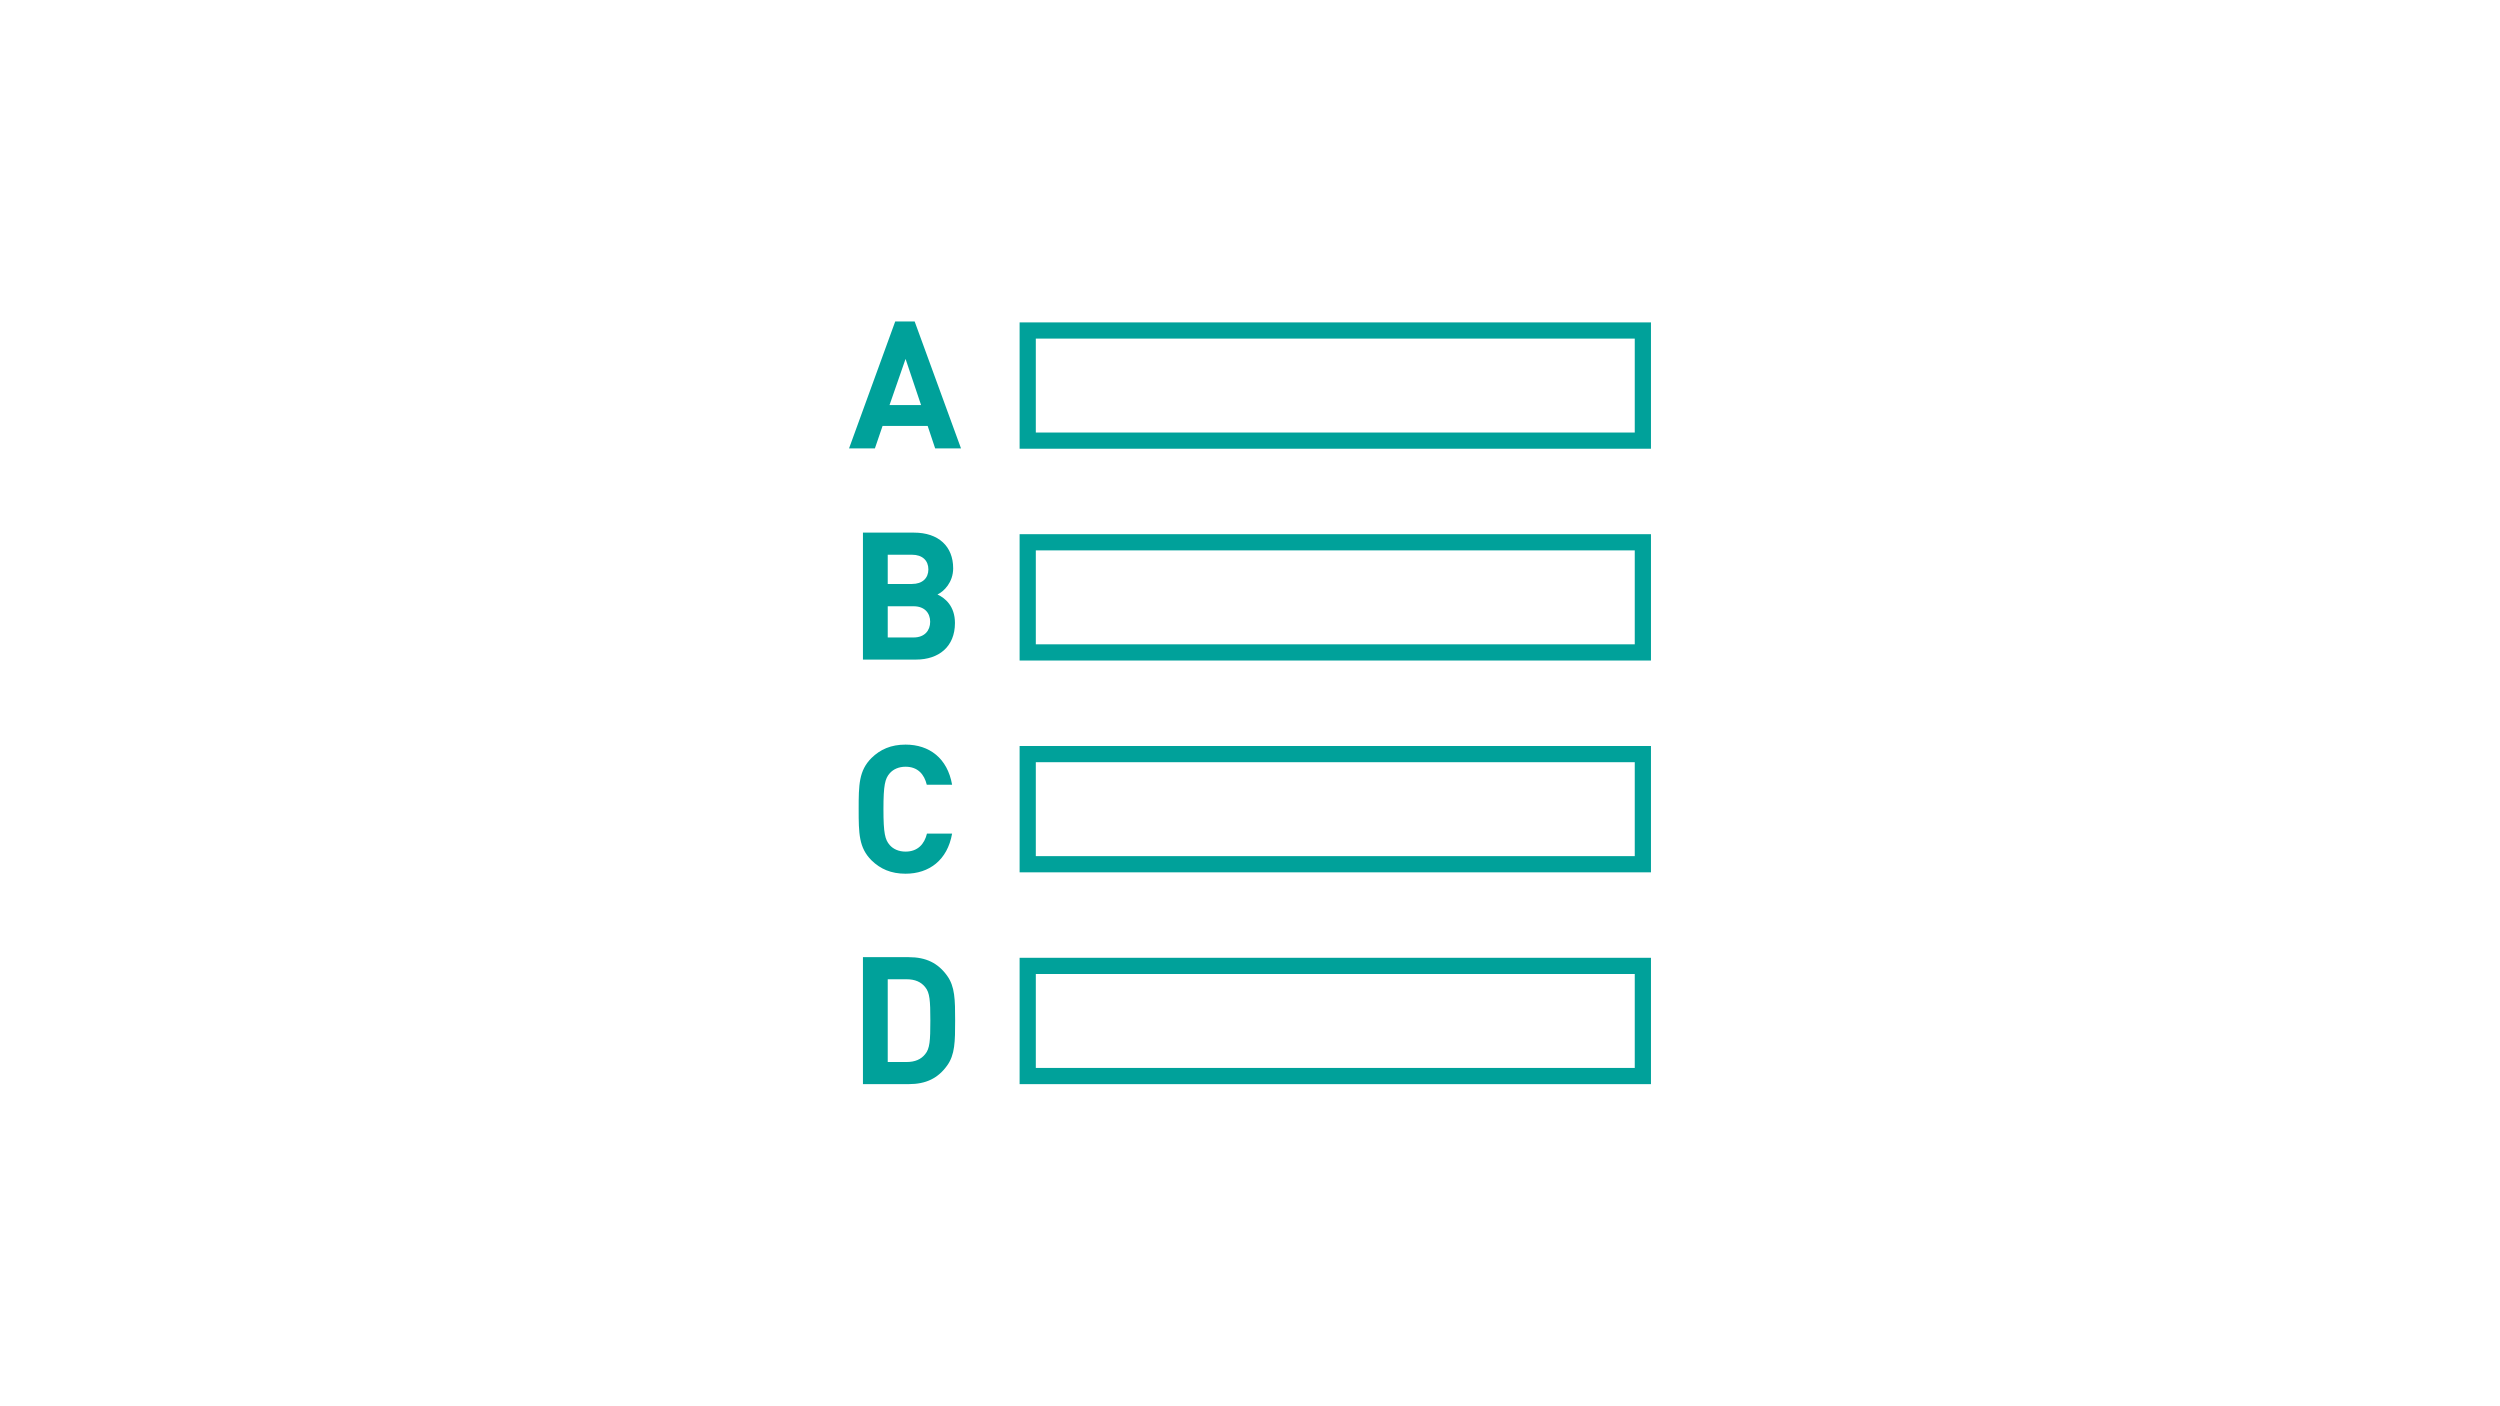 <?xml version="1.0" encoding="utf-8"?>
<!-- Generator: Adobe Illustrator 16.0.3, SVG Export Plug-In . SVG Version: 6.00 Build 0)  -->
<!DOCTYPE svg PUBLIC "-//W3C//DTD SVG 1.1//EN" "http://www.w3.org/Graphics/SVG/1.1/DTD/svg11.dtd">
<svg version="1.1" id="Livello_1" xmlns="http://www.w3.org/2000/svg" xmlns:xlink="http://www.w3.org/1999/xlink" x="0px" y="0px"
	 width="980px" height="551px" viewBox="0 0 980 551" enable-background="new 0 0 980 551" xml:space="preserve">
<g id="no" display="none">
	<path display="inline" fill="#00A19A" d="M427.048,329.14h82.442c0.801,0,1.451-0.652,1.451-1.453s-0.65-1.459-1.451-1.459h-82.442
		c-0.802,0-1.455,0.658-1.455,1.459S426.247,329.14,427.048,329.14z"/>
	<g display="inline">
		<path fill="#00A19A" d="M427.048,266.296h58.939c0.801,0,1.455-0.652,1.455-1.455c0-0.802-0.654-1.454-1.455-1.454h-58.939
			c-0.802,0-1.455,0.652-1.455,1.454C425.593,265.643,426.247,266.296,427.048,266.296z"/>
		<path fill="#00A19A" d="M427.048,276.916h35.32c0.801,0,1.453-0.651,1.453-1.452c0-0.805-0.652-1.459-1.453-1.459h-35.32
			c-0.802,0-1.455,0.654-1.455,1.459C425.594,276.264,426.247,276.916,427.048,276.916z"/>
		<path fill="#00A19A" d="M427.048,298.157h30.458c0.805,0,1.455-0.65,1.455-1.453c0-0.801-0.65-1.457-1.455-1.457h-30.458
			c-0.802,0-1.455,0.656-1.455,1.457C425.594,297.507,426.247,298.157,427.048,298.157z"/>
		<path fill="#00A19A" d="M509.49,295.247h-43.504c-0.805,0-1.456,0.656-1.456,1.457c0,0.803,0.65,1.453,1.456,1.453h43.504
			c0.801,0,1.451-0.65,1.451-1.453C510.941,295.903,510.291,295.247,509.49,295.247z"/>
		<path fill="#00A19A" d="M427.048,319.399h82.442c0.801,0,1.451-0.652,1.451-1.453s-0.65-1.459-1.451-1.459h-82.442
			c-0.802,0-1.455,0.658-1.455,1.459S426.247,319.399,427.048,319.399z"/>
		<path fill="#00A19A" d="M427.048,340.644h55.308c0.8,0,1.453-0.652,1.453-1.457c0-0.799-0.653-1.453-1.453-1.453h-55.308
			c-0.802,0-1.455,0.654-1.455,1.453C425.594,339.991,426.247,340.644,427.048,340.644z"/>
		<path fill="#00A19A" d="M509.49,305.868h-23.502c-0.806,0-1.456,0.656-1.456,1.457c0,0.802,0.65,1.451,1.456,1.451h23.502
			c0.801,0,1.451-0.649,1.451-1.451C510.941,306.524,510.291,305.868,509.49,305.868z"/>
		<path fill="#00A19A" d="M427.048,308.776h50.646c0.805,0,1.457-0.649,1.457-1.451c0-0.801-0.652-1.457-1.457-1.457h-50.646
			c-0.802,0-1.455,0.656-1.455,1.457C425.593,308.127,426.247,308.776,427.048,308.776z"/>
		<path fill="#00A19A" d="M568.545,196.052H455.032c-0.804,0-1.457,0.652-1.457,1.456v5.323h-42.121
			c-0.802,0-1.455,0.652-1.455,1.454V353.49c0,0.803,0.652,1.459,1.455,1.459h113.512c0.804,0,1.459-0.656,1.459-1.459v-5.326
			h42.119c0.801,0,1.455-0.646,1.455-1.448V197.508C570,196.704,569.346,196.052,568.545,196.052z M523.516,352.037H412.909V205.743
			h110.605L523.516,352.037L523.516,352.037z M567.088,345.257h-40.662v-21.999h26.564c0.801,0,1.451-0.653,1.451-1.458
			c0-0.802-0.65-1.454-1.451-1.454h-26.564v-7.728h26.522c0.807,0,1.457-0.649,1.457-1.45c0-0.808-0.65-1.457-1.457-1.457h-26.522
			V302h26.522c0.807,0,1.457-0.65,1.457-1.453c0-0.81-0.65-1.457-1.457-1.457h-26.522v-7.712h26.522
			c0.807,0,1.457-0.647,1.457-1.452c0-0.808-0.65-1.457-1.457-1.457h-26.522v-7.712h2.861c0.801,0,1.455-0.65,1.455-1.454
			c0-0.806-0.654-1.454-1.455-1.454h-2.861v-7.715h26.522c0.807,0,1.457-0.65,1.457-1.456c0-0.801-0.65-1.452-1.457-1.452h-26.522
			v-7.712h26.522c0.807,0,1.457-0.652,1.457-1.453c0-0.804-0.65-1.456-1.457-1.456h-26.522v-7.71h26.522
			c0.807,0,1.457-0.653,1.457-1.456s-0.65-1.452-1.457-1.452h-26.522v-7.712h26.522c0.807,0,1.457-0.654,1.457-1.456
			c0-0.804-0.65-1.455-1.457-1.455h-26.522v-7.711h26.522c0.807,0,1.457-0.652,1.457-1.453c0-0.803-0.65-1.454-1.457-1.454h-26.522
			v-7.695h26.481c0.801,0,1.451-0.653,1.451-1.458c0-0.802-0.65-1.454-1.451-1.454h-26.481v-9.852c0-0.802-0.656-1.454-1.459-1.454
			h-68.479v-3.87h110.601L567.088,345.257L567.088,345.257z"/>
		<path fill="#00A19A" d="M427.048,234.433h58.702c0.801,0,1.451-0.65,1.451-1.454c0-0.802-0.65-1.456-1.451-1.456h-58.702
			c-0.802,0-1.455,0.654-1.455,1.456C425.594,233.782,426.247,234.433,427.048,234.433z"/>
		<path fill="#00A19A" d="M427.048,255.677h82.442c0.801,0,1.451-0.653,1.451-1.458c0-0.802-0.65-1.454-1.451-1.454h-82.442
			c-0.802,0-1.455,0.652-1.455,1.454C425.594,255.023,426.247,255.677,427.048,255.677z"/>
		<path fill="#00A19A" d="M427.048,223.813h82.442c0.801,0,1.451-0.653,1.451-1.458c0-0.801-0.65-1.454-1.451-1.454h-82.442
			c-0.802,0-1.455,0.653-1.455,1.454C425.594,223.16,426.247,223.813,427.048,223.813z"/>
		<path fill="#00A19A" d="M509.49,263.386h-16.541c-0.801,0-1.449,0.652-1.449,1.454c0,0.803,0.648,1.455,1.449,1.455h16.541
			c0.801,0,1.451-0.652,1.451-1.455C510.941,264.039,510.291,263.386,509.49,263.386z"/>
		<path fill="#00A19A" d="M509.49,274.005h-40.46c-0.802,0.002-1.455,0.656-1.455,1.459c0,0.801,0.653,1.452,1.455,1.452h40.46
			c0.801,0,1.451-0.651,1.451-1.452C510.941,274.659,510.291,274.005,509.49,274.005z"/>
	</g>
</g>
<g id="CAD">
	<g>
		<path fill="#00A19A" d="M399.685,126.372V175.9h247.493v-49.529L399.685,126.372L399.685,126.372z M640.823,169.547H406.038
			v-36.821h234.785V169.547z"/>
		<path fill="#00A19A" d="M399.685,258.928h247.493V209.4H399.685V258.928z M406.038,215.752h234.785v36.822H406.038V215.752z"/>
		<path fill="#00A19A" d="M399.685,341.957h247.493v-49.528H399.685V341.957z M406.038,298.781h234.785v36.821H406.038V298.781z"/>
		<path fill="#00A19A" d="M399.685,424.983h247.493v-49.528H399.685V424.983z M406.038,381.809h234.785v36.821H406.038V381.809z"/>
		<path fill="#00A19A" d="M350.926,126.016l-18.103,49.765h10.134l3.007-8.807h17.683l2.937,8.807h10.134l-18.173-49.765H350.926z
			 M348.69,158.797l6.289-18.104l6.083,18.104H348.69z"/>
		<path fill="#00A19A" d="M373.642,222.766c0-8.525-5.661-13.978-15.377-13.978h-19.991v49.766h20.829
			c8.878,0,15.237-5.03,15.237-14.329c0-6.64-3.844-9.786-6.85-11.186C370.009,231.854,373.642,228.288,373.642,222.766z
			 M347.991,217.455h9.505c4.124,0,6.43,2.309,6.43,5.733c0,3.424-2.306,5.729-6.43,5.729h-9.505V217.455z M358.125,249.888h-10.133
			v-12.232h10.133c4.403,0,6.5,2.726,6.5,6.081C364.625,247.092,362.528,249.888,358.125,249.888z"/>
		<path fill="#00A19A" d="M341.628,337.253c3.425,3.354,7.62,5.243,13.351,5.243c9.229,0,16.427-5.314,18.244-15.729h-9.855
			c-0.979,4.058-3.566,7.062-8.389,7.062c-2.655,0-4.823-0.976-6.221-2.586c-1.815-2.097-2.445-4.541-2.445-14.051
			c0-9.505,0.629-11.949,2.445-14.047c1.398-1.61,3.565-2.586,6.221-2.586c4.823,0,7.34,3.002,8.319,7.058h9.925
			c-1.816-10.416-8.948-15.729-18.244-15.729c-5.731,0-9.925,1.887-13.351,5.246c-4.961,4.959-5.031,10.553-5.031,20.058
			C336.597,326.7,336.667,332.288,341.628,337.253z"/>
		<path fill="#00A19A" d="M356.239,375.209h-17.964v49.768h17.964c6.779,0,11.461-2.308,15.027-7.271
			c3.075-4.263,3.146-9.365,3.146-17.614c0-8.246-0.071-13.351-3.146-17.614C367.7,377.515,363.018,375.209,356.239,375.209z
			 M362.668,413.231c-1.606,2.026-3.983,3.076-7.269,3.076h-7.408v-32.435h7.408c3.286,0,5.663,1.05,7.269,3.077
			c1.818,2.165,2.027,5.312,2.027,13.14C364.695,407.922,364.486,411.064,362.668,413.231z"/>
	</g>
</g>
<g id="vmold" display="none">
	<g display="inline">
		<g>
			<g>
				<g>
					<g>
						<path fill="#00A19A" d="M539.928,443.645h-2.131v-30.56h16.747v1.968h-14.616v12.955h13.797v1.985h-13.797V443.645z"/>
						<path fill="#00A19A" d="M581.755,413.086v19.772c0,3.511-1.018,6.257-3.049,8.235c-2.04,1.979-4.874,2.969-8.511,2.969
							c-3.541,0-6.299-0.996-8.288-2.98c-1.985-1.984-2.979-4.756-2.979-8.306v-19.69h2.154v19.772c0,2.94,0.814,5.229,2.447,6.867
							c1.63,1.637,3.934,2.454,6.917,2.454c2.911,0,5.171-0.806,6.771-2.413c1.604-1.608,2.406-3.838,2.406-6.7v-19.98H581.755z"/>
						<path fill="#00A19A" d="M590.076,443.645v-30.56h2.131v28.554h14.568v2.006H590.076z"/>
						<path fill="#00A19A" d="M612.043,443.645v-30.56h2.133v28.554h14.567v2.006H612.043z"/>
					</g>
					<g>
						<g>
							<path fill="#00A19A" d="M446.926,444.063h-4.187v-18.571c0-2.336-0.691-4.353-2.022-6.001
								c-1.32-1.641-3.129-2.488-5.307-2.488c-2.225,0-4.135,0.738-5.781,2.175c-1.596,1.43-2.388,3.238-2.388,5.417v19.47h-4.249
								v-19.47c0-2.179-0.794-3.987-2.439-5.417c-1.594-1.437-3.503-2.175-5.731-2.175c-2.174,0-3.924,0.849-5.257,2.488
								c-1.326,1.648-1.959,3.609-1.959,6.001v18.571h-4.196v-18.097c0-3.769,1.063-6.849,3.238-9.123
								c2.018-2.181,4.672-3.4,7.961-3.662c4.405-0.372,7.908,1.534,10.512,5.626c2.599-4.092,6.101-5.998,10.504-5.626
								c3.29,0.262,5.948,1.481,8.018,3.662c2.173,2.274,3.285,5.354,3.285,9.123L446.926,444.063L446.926,444.063z"/>
							<path fill="#00A19A" d="M477.613,440.243c-3.135,3.134-6.9,4.671-11.253,4.516c-4.192-0.105-7.804-1.703-10.723-4.779
								c-2.917-3.081-4.35-6.743-4.35-10.987c0-4.397,1.592-8.227,4.725-11.351c3.127-3.188,6.899-4.732,11.25-4.565
								c4.193,0.152,7.8,1.745,10.722,4.88c2.915,3.073,4.404,6.738,4.404,10.98C482.389,433.293,480.796,437.063,477.613,440.243z
								 M466.413,440.773c3.342,0.162,6.156-0.953,8.492-3.449c2.389-2.494,3.502-5.361,3.448-8.701
								c-0.103-3.188-1.27-5.892-3.448-8.175c-2.179-2.282-4.775-3.394-7.856-3.394c-3.238-0.054-5.943,1.109-8.227,3.394
								c-2.28,2.283-3.397,4.986-3.447,8.229c-0.056,3.18,0.955,5.99,3.129,8.386C460.678,439.448,463.281,440.669,466.413,440.773z
								"/>
							<path fill="#00A19A" d="M490.512,444.063h-4.033v-44.229h4.033V444.063z"/>
							<path fill="#00A19A" d="M525.862,429.101c0.103,4.348-1.436,8.12-4.675,11.301c-3.237,3.132-7.006,4.669-11.359,4.513
								c-4.188-0.102-7.798-1.692-10.721-4.773c-2.915-3.076-4.349-6.742-4.349-10.989c0-4.405,1.595-8.223,4.726-11.354
								c3.127-3.187,6.895-4.721,11.251-4.567c4.454,0.159,8.17,1.966,11.14,5.36v-18.754h3.987V429.101z M509.881,440.936
								c3.35,0.158,6.155-0.957,8.491-3.458c2.388-2.49,3.503-5.354,3.399-8.698c-0.056-3.182-1.221-5.891-3.399-8.174
								c-2.175-2.279-4.773-3.396-7.906-3.396c-3.185-0.056-5.938,1.115-8.223,3.396c-2.283,2.283-3.398,4.992-3.454,8.224
								c-0.051,3.191,1.015,6.001,3.188,8.393C504.151,439.605,506.75,440.826,509.881,440.936z"/>
						</g>
						<path fill="#00A19A" d="M446.926,444.063h-4.187v-18.571c0-2.336-0.691-4.353-2.022-6.001
							c-1.32-1.641-3.129-2.488-5.307-2.488c-2.225,0-4.135,0.738-5.781,2.175c-1.596,1.43-2.388,3.238-2.388,5.417v19.47h-4.249
							v-19.47c0-2.179-0.794-3.987-2.439-5.417c-1.594-1.437-3.503-2.175-5.731-2.175c-2.174,0-3.924,0.849-5.257,2.488
							c-1.326,1.648-1.959,3.609-1.959,6.001v18.571h-4.196v-18.097c0-3.769,1.063-6.849,3.238-9.123
							c2.018-2.181,4.672-3.4,7.961-3.662c4.405-0.372,7.908,1.534,10.512,5.626c2.599-4.092,6.101-5.998,10.504-5.626
							c3.29,0.262,5.948,1.481,8.018,3.662c2.173,2.274,3.285,5.354,3.285,9.123L446.926,444.063L446.926,444.063z"/>
						<polygon fill="#00A19A" points="363.632,413.062 351.256,413.062 366.088,444.059 378.474,444.059 						"/>
						<path fill="#00A19A" d="M414.687,388.942c-0.623,0.023-1.253,0.026-1.835,0.076c-9.553,0.764-17.831,4.659-23.89,11.216
							c-2.017,2.111-3.766,4.482-5.208,7.053l-9.351,19.53l6.188,12.937l12.992-27.146c0.968-1.705,2.134-3.274,3.52-4.727
							c4.18-4.518,9.929-7.189,16.661-7.726c0.3-0.026,0.615-0.026,0.923-0.039L414.687,388.942L414.687,388.942z"/>
					</g>
				</g>
				<g>
					<path fill="#00A19A" d="M364.123,372.729c0,1.577-0.573,2.81-1.718,3.693c-1.147,0.882-2.7,1.324-4.665,1.324
						c-2.127,0-3.764-0.275-4.909-0.82v-2.014c0.736,0.309,1.539,0.555,2.406,0.736c0.866,0.178,1.726,0.269,2.578,0.269
						c1.39,0,2.437-0.267,3.142-0.791c0.703-0.53,1.055-1.262,1.055-2.199c0-0.625-0.126-1.135-0.375-1.532
						c-0.249-0.394-0.666-0.762-1.251-1.096c-0.585-0.337-1.475-0.716-2.668-1.145c-1.67-0.597-2.862-1.306-3.579-2.122
						c-0.717-0.818-1.074-1.886-1.074-3.203c0-1.382,0.521-2.481,1.56-3.3c1.039-0.819,2.413-1.229,4.124-1.229
						c1.784,0,3.422,0.327,4.92,0.982l-0.65,1.816c-1.48-0.625-2.919-0.935-4.318-0.935c-1.105,0-1.97,0.236-2.592,0.713
						c-0.62,0.473-0.933,1.133-0.933,1.974c0,0.624,0.116,1.133,0.345,1.529c0.229,0.396,0.616,0.761,1.16,1.089
						c0.544,0.334,1.376,0.697,2.496,1.102c1.883,0.671,3.177,1.391,3.885,2.162C363.769,370.503,364.123,371.5,364.123,372.729z"/>
					<path fill="#00A19A" d="M383.365,368.507c0,2.872-0.728,5.13-2.179,6.774c-1.453,1.646-3.471,2.466-6.057,2.466
						c-2.642,0-4.681-0.808-6.117-2.425c-1.436-1.615-2.155-3.895-2.155-6.838c0-2.923,0.721-5.188,2.161-6.798
						c1.44-1.604,3.484-2.409,6.135-2.409c2.577,0,4.59,0.817,6.037,2.455C382.639,363.367,383.365,365.625,383.365,368.507z
						 M369.066,368.507c0,2.43,0.52,4.271,1.553,5.526c1.035,1.258,2.539,1.886,4.51,1.886c1.987,0,3.49-0.628,4.505-1.88
						c1.013-1.252,1.521-3.095,1.521-5.532c0-2.415-0.505-4.246-1.516-5.493c-1.013-1.244-2.505-1.869-4.487-1.869
						c-1.988,0-3.499,0.629-4.534,1.884C369.586,364.282,369.066,366.109,369.066,368.507z"/>
					<path fill="#00A19A" d="M387.366,377.5v-17.94h2.085v16.053h7.914v1.89h-9.999V377.5z"/>
					<path fill="#00A19A" d="M415.983,368.507c0,2.872-0.725,5.13-2.179,6.774c-1.453,1.646-3.472,2.466-6.057,2.466
						c-2.642,0-4.682-0.808-6.117-2.425c-1.436-1.615-2.155-3.895-2.155-6.838c0-2.923,0.721-5.188,2.16-6.798
						c1.441-1.604,3.485-2.409,6.136-2.409c2.578,0,4.59,0.817,6.038,2.455C415.258,363.367,415.983,365.625,415.983,368.507z
						 M401.685,368.507c0,2.43,0.519,4.271,1.554,5.526c1.035,1.258,2.538,1.886,4.509,1.886c1.987,0,3.49-0.628,4.505-1.88
						c1.013-1.252,1.521-3.095,1.521-5.532c0-2.415-0.504-4.246-1.516-5.493c-1.012-1.244-2.505-1.869-4.486-1.869
						c-1.988,0-3.499,0.629-4.534,1.884C402.203,364.282,401.685,366.109,401.685,368.507z"/>
					<path fill="#00A19A" d="M437.887,364.787c0,1.816-0.62,3.215-1.858,4.191c-1.24,0.977-3.013,1.467-5.319,1.467h-2.111v7.055
						h-2.085v-17.94h4.649C435.646,359.559,437.887,361.302,437.887,364.787z M428.599,368.654h1.876
						c1.851,0,3.188-0.297,4.016-0.897c0.827-0.597,1.238-1.553,1.238-2.871c0-1.187-0.389-2.068-1.166-2.651
						c-0.777-0.579-1.986-0.868-3.632-0.868h-2.332V368.654z"/>
					<path fill="#00A19A" d="M451.646,377.5h-10.004v-17.94h10.004v1.854h-7.918v5.78h7.437v1.84h-7.437v6.603h7.918V377.5z"/>
					<path fill="#00A19A" d="M457.708,370.038v7.462h-2.085v-17.94h4.918c2.203,0,3.829,0.419,4.879,1.266
						c1.049,0.843,1.575,2.112,1.575,3.805c0,2.369-1.202,3.976-3.607,4.811l4.874,8.062h-2.468l-4.344-7.462h-3.742V370.038z
						 M457.708,368.246h2.858c1.473,0,2.552-0.291,3.238-0.876c0.688-0.584,1.031-1.462,1.031-2.633
						c0-1.185-0.349-2.041-1.047-2.562c-0.7-0.527-1.824-0.786-3.37-0.786h-2.71L457.708,368.246L457.708,368.246z"/>
					<path fill="#00A19A" d="M477.686,377.5v-17.94h2.086v16.053h7.914v1.89h-10V377.5z"/>
					<path fill="#00A19A" d="M502.008,377.5l-2.229-5.703h-7.193l-2.208,5.703h-2.111l7.093-18.017h1.755l7.059,18.017H502.008z
						 M499.123,369.918l-2.084-5.558c-0.271-0.707-0.549-1.569-0.838-2.592c-0.176,0.784-0.436,1.646-0.771,2.592l-2.11,5.558
						H499.123z"/>
					<path fill="#00A19A" d="M523.411,359.559h2.245l-6.465,17.94h-2.063l-6.432-17.94h2.209l4.123,11.608
						c0.473,1.337,0.849,2.631,1.13,3.893c0.295-1.326,0.678-2.647,1.151-3.964L523.411,359.559z"/>
					<path fill="#00A19A" d="M538.123,377.5h-10v-17.94h10v1.854h-7.914v5.78h7.438v1.84h-7.438v6.603h7.914V377.5z"/>
					<path fill="#00A19A" d="M544.188,370.038v7.462h-2.089v-17.94h4.923c2.2,0,3.826,0.419,4.877,1.266
						c1.053,0.843,1.578,2.112,1.578,3.805c0,2.369-1.201,3.976-3.604,4.811l4.868,8.062h-2.465l-4.346-7.462h-3.742V370.038z
						 M544.188,368.246h2.859c1.473,0,2.552-0.291,3.237-0.876c0.689-0.584,1.032-1.462,1.032-2.633
						c0-1.185-0.353-2.041-1.051-2.562c-0.698-0.527-1.821-0.786-3.367-0.786h-2.711V368.246L544.188,368.246z"/>
					<path fill="#00A19A" d="M567.762,372.729c0,1.577-0.572,2.81-1.72,3.693c-1.146,0.882-2.697,1.324-4.662,1.324
						c-2.129,0-3.766-0.275-4.908-0.82v-2.014c0.735,0.309,1.536,0.555,2.404,0.736c0.868,0.178,1.726,0.269,2.578,0.269
						c1.39,0,2.435-0.267,3.142-0.791c0.702-0.53,1.056-1.262,1.056-2.199c0-0.625-0.127-1.135-0.375-1.532
						c-0.249-0.394-0.667-0.762-1.251-1.096c-0.585-0.337-1.477-0.716-2.667-1.145c-1.67-0.597-2.863-1.306-3.58-2.122
						c-0.718-0.818-1.075-1.886-1.075-3.203c0-1.382,0.521-2.481,1.56-3.3c1.039-0.819,2.413-1.229,4.125-1.229
						c1.781,0,3.423,0.327,4.919,0.982l-0.647,1.816c-1.481-0.625-2.92-0.935-4.32-0.935c-1.104,0-1.97,0.236-2.592,0.713
						c-0.621,0.473-0.934,1.133-0.934,1.974c0,0.624,0.116,1.133,0.347,1.529c0.229,0.396,0.614,0.761,1.159,1.089
						c0.542,0.334,1.376,0.697,2.497,1.102c1.881,0.671,3.177,1.391,3.884,2.162C567.409,370.503,567.762,371.5,567.762,372.729z"/>
					<path fill="#00A19A" d="M571.427,377.5v-17.94h2.089v17.94H571.427z"/>
					<path fill="#00A19A" d="M594.01,368.507c0,2.872-0.727,5.13-2.18,6.774c-1.451,1.646-3.47,2.466-6.057,2.466
						c-2.643,0-4.681-0.808-6.116-2.425c-1.437-1.615-2.152-3.895-2.152-6.838c0-2.923,0.72-5.188,2.161-6.798
						c1.438-1.604,3.484-2.409,6.134-2.409c2.576,0,4.592,0.817,6.039,2.455C593.287,363.367,594.01,365.625,594.01,368.507z
						 M579.713,368.507c0,2.43,0.516,4.271,1.551,5.526c1.037,1.258,2.542,1.886,4.512,1.886c1.989,0,3.489-0.628,4.504-1.88
						c1.016-1.252,1.521-3.095,1.521-5.532c0-2.415-0.506-4.246-1.515-5.493c-1.013-1.244-2.506-1.869-4.486-1.869
						c-1.987,0-3.499,0.629-4.536,1.884C580.229,364.282,579.713,366.109,579.713,368.507z"/>
					<path fill="#00A19A" d="M612.023,377.5h-2.381l-9.805-15.057h-0.096c0.129,1.771,0.193,3.391,0.193,4.86V377.5h-1.93v-17.94
						h2.357l9.783,14.996h0.098c-0.018-0.222-0.055-0.929-0.112-2.128c-0.055-1.199-0.076-2.056-0.059-2.57v-10.298h1.948v17.94
						H612.023z"/>
					<path fill="#00A19A" d="M626.96,377.5h-10.003v-17.94h10.003v1.854h-7.916v5.78h7.437v1.84h-7.437v6.603h7.916V377.5z"/>
				</g>
			</g>
		</g>
		<g>
			<path fill="#00A19A" d="M378.074,106.075V329.93h223.851V106.075H378.074z M595.573,323.576H384.428V112.428h211.146V323.576z"/>
			<path fill="#00A19A" d="M465.604,237.906c-8.121-7.079-18.722-11.382-30.314-11.382c-25.47,0-46.19,20.721-46.19,46.189
				c0,25.473,20.721,46.192,46.19,46.192c25.471,0,46.191-20.721,46.191-46.192c0-11.595-4.304-22.195-11.386-30.315L490,222.494
				l19.904,19.904c-7.081,8.12-11.388,18.722-11.388,30.315c0,25.473,20.722,46.192,46.194,46.192
				c25.468,0,46.191-20.721,46.191-46.192c0-25.469-20.725-46.189-46.191-46.189c-11.595,0-22.196,4.303-30.314,11.382
				l-19.905-19.903l19.905-19.901c8.118,7.08,18.721,11.383,30.314,11.383c25.468,0,46.191-20.723,46.191-46.194
				c0-25.471-20.725-46.191-46.191-46.191c-25.474,0-46.194,20.721-46.194,46.191c0,11.596,4.307,22.197,11.388,30.318L490,213.511
				l-19.904-19.902c7.081-8.121,11.385-18.724,11.385-30.318c0-25.471-20.722-46.191-46.191-46.191
				c-25.47,0-46.19,20.721-46.19,46.191c0,25.472,20.721,46.194,46.19,46.194c11.594,0,22.196-4.303,30.314-11.383l19.904,19.901
				L465.604,237.906z M435.289,312.554c-21.966,0-39.837-17.872-39.837-39.84c0-21.966,17.871-39.837,39.837-39.837
				c21.967,0,39.839,17.871,39.839,39.837C475.127,294.682,457.256,312.554,435.289,312.554z M584.549,272.715
				c0,21.968-17.872,39.84-39.837,39.84c-21.969,0-39.84-17.872-39.84-39.84c0-21.966,17.871-39.837,39.84-39.837
				C566.677,232.878,584.549,250.749,584.549,272.715z M544.712,123.452c21.965,0,39.837,17.872,39.837,39.839
				s-17.872,39.841-39.837,39.841c-21.969,0-39.84-17.874-39.84-39.841S522.743,123.452,544.712,123.452z M395.451,163.291
				c0-21.967,17.871-39.839,39.837-39.839c21.967,0,39.839,17.872,39.839,39.839s-17.872,39.841-39.839,39.841
				C413.322,203.131,395.451,185.258,395.451,163.291z"/>
		</g>
	</g>
</g>
<g id="dati_1_" display="none">
	<g display="inline">
		<path fill="#00A19A" d="M377.859,256.008h103.645c1.696,0,3.08-1.383,3.08-3.081s-1.384-3.081-3.08-3.081H377.859
			c-1.698,0-3.079,1.383-3.079,3.081S376.161,256.008,377.859,256.008z"/>
		<path fill="#00A19A" d="M377.859,278.499h53.624c1.694,0,3.076-1.382,3.076-3.074c0-1.704-1.382-3.09-3.076-3.09h-53.624
			c-1.698,0-3.079,1.387-3.079,3.09C374.78,277.117,376.161,278.499,377.859,278.499z"/>
		<path fill="#00A19A" d="M377.859,323.485h43.325c1.701,0,3.082-1.377,3.082-3.077c0-1.694-1.38-3.086-3.082-3.086h-43.325
			c-1.698,0-3.079,1.392-3.079,3.086C374.78,322.108,376.161,323.485,377.859,323.485z"/>
		<path fill="#00A19A" d="M531.276,323.485c1.696,0,3.072-1.377,3.072-3.077c0-1.694-1.376-3.086-3.072-3.086h-92.134
			c-1.703,0-3.082,1.392-3.082,3.086c0,1.7,1.379,3.077,3.082,3.077H531.276z"/>
		<path fill="#00A19A" d="M377.859,390.967h95.952c1.693,0,3.08-1.38,3.08-3.085c0-1.692-1.386-3.077-3.08-3.077h-95.952
			c-1.698,0-3.079,1.385-3.079,3.077C374.78,389.587,376.161,390.967,377.859,390.967z"/>
		<path fill="#00A19A" d="M377.859,368.472h153.417c1.696,0,3.072-1.381,3.072-3.077c0-1.695-1.376-3.089-3.072-3.089H377.859
			c-1.698,0-3.079,1.394-3.079,3.089C374.78,367.092,376.161,368.472,377.859,368.472z"/>
		<path fill="#00A19A" d="M531.276,339.814h-49.772c-1.704,0-3.083,1.392-3.083,3.087c0,1.696,1.379,3.074,3.083,3.074h49.772
			c1.696,0,3.072-1.378,3.072-3.074C534.35,341.206,532.974,339.814,531.276,339.814z"/>
		<path fill="#00A19A" d="M377.859,345.976h86.079c1.705,0,3.086-1.378,3.086-3.074c0-1.695-1.382-3.087-3.086-3.087h-86.079
			c-1.698,0-3.079,1.392-3.079,3.087C374.78,344.598,376.161,345.976,377.859,345.976z"/>
		<path fill="#00A19A" d="M634.917,128.42H415.944c-1.702,0-3.085,1.385-3.085,3.086v11.273H345.08
			c-1.698,0-3.079,1.381-3.079,3.079V419.49c0,1.7,1.381,3.091,3.079,3.091h218.972c1.701,0,3.091-1.391,3.091-3.091v-11.278h67.773
			c1.696,0,3.081-1.369,3.081-3.068V131.507C637.998,129.805,636.613,128.42,634.917,128.42z M560.979,416.413H348.162V148.947
			h212.816V416.413z M631.832,402.052h-64.689v-47.94h34.99c1.707,0,3.085-1.378,3.085-3.073c0-1.709-1.378-3.086-3.085-3.086
			h-34.99v-16.328h34.99c1.707,0,3.085-1.379,3.085-3.079c0-1.712-1.378-3.085-3.085-3.085h-34.99v-16.33h34.99
			c1.707,0,3.085-1.373,3.085-3.077c0-1.709-1.378-3.086-3.085-3.086h-34.99v-16.331h6.062c1.694,0,3.082-1.381,3.082-3.081
			c0-1.704-1.388-3.082-3.082-3.082h-6.062v-16.338h34.99c1.707,0,3.085-1.376,3.085-3.083c0-1.694-1.378-3.076-3.085-3.076h-34.99
			v-16.332h34.99c1.707,0,3.085-1.382,3.085-3.078c0-1.7-1.378-3.083-3.085-3.083h-34.99v-16.329h34.99
			c1.707,0,3.085-1.384,3.085-3.083s-1.378-3.075-3.085-3.075h-34.99v-16.333h34.99c1.707,0,3.085-1.386,3.085-3.083
			c0-1.703-1.378-3.082-3.085-3.082h-34.99v-16.33h34.99c1.707,0,3.085-1.382,3.085-3.078c0-1.699-1.378-3.079-3.085-3.079h-34.99
			v-22.151c0-1.698-1.389-3.079-3.09-3.079H419.027v-8.197h212.805V402.052z"/>
		<path fill="#00A19A" d="M531.276,182.365H377.859c-1.698,0-3.079,1.385-3.079,3.083c0,1.702,1.381,3.08,3.079,3.08h153.417
			c1.696,0,3.072-1.377,3.072-3.08C534.35,183.75,532.974,182.365,531.276,182.365z"/>
		<path fill="#00A19A" d="M531.276,227.352H377.859c-1.698,0-3.079,1.383-3.079,3.079c0,1.704,1.381,3.088,3.079,3.088h153.417
			c1.696,0,3.072-1.384,3.072-3.088C534.35,228.735,532.974,227.352,531.276,227.352z"/>
		<path fill="#00A19A" d="M531.276,249.845h-35.03c-1.695,0-3.068,1.383-3.068,3.081s1.373,3.081,3.068,3.081h35.03
			c1.696,0,3.072-1.383,3.072-3.081C534.35,251.229,532.974,249.845,531.276,249.845z"/>
		<path fill="#00A19A" d="M531.276,272.334H445.59c-1.698,0.004-3.082,1.391-3.082,3.09c0,1.692,1.382,3.074,3.082,3.074h85.687
			c1.696,0,3.072-1.382,3.072-3.074C534.35,273.72,532.974,272.334,531.276,272.334z"/>
	</g>
</g>
<g id="server" display="none">
	<path display="inline" fill="#00A19A" d="M531.362,262.578c-2.854,0-5.171,2.313-5.171,5.17c0,2.853,2.315,5.166,5.171,5.166
		s5.169-2.313,5.169-5.166C536.531,264.891,534.219,262.578,531.362,262.578z M510.68,262.578c-2.854,0-5.171,2.313-5.171,5.17
		c0,2.853,2.316,5.166,5.171,5.166c2.858,0,5.172-2.313,5.172-5.166C515.852,264.891,513.538,262.578,510.68,262.578z
		 M603.747,376.321c-2.854,0-5.17,2.313-5.17,5.17c0,2.857,2.315,5.172,5.17,5.172c2.858,0,5.166-2.314,5.166-5.172
		C608.913,378.635,606.605,376.321,603.747,376.321z M389.179,254.355c-11.661,0-21.146,9.485-21.146,21.146
		c0,11.661,9.485,21.149,21.146,21.149c11.662,0,21.148-9.488,21.148-21.149C410.328,263.843,400.841,254.355,389.179,254.355z
		 M389.179,290.544c-8.296,0-15.044-6.749-15.044-15.042s6.749-15.042,15.044-15.042c8.295,0,15.043,6.749,15.043,15.042
		S397.474,290.544,389.179,290.544z M541.702,278.088c-2.854,0-5.171,2.316-5.171,5.168c0,2.857,2.315,5.172,5.171,5.172
		c2.858,0,5.175-2.313,5.175-5.172C546.877,280.404,544.561,278.088,541.702,278.088z M521.02,278.088
		c-2.853,0-5.168,2.316-5.168,5.168c0,2.857,2.315,5.172,5.168,5.172c2.855,0,5.173-2.313,5.173-5.172
		C526.191,280.404,523.875,278.088,521.02,278.088z M521.02,376.321c-2.853,0-5.168,2.313-5.168,5.17
		c0,2.857,2.315,5.172,5.168,5.172c2.855,0,5.173-2.314,5.173-5.172C526.192,378.635,523.875,376.321,521.02,376.321z
		 M510.68,360.813c-2.854,0-5.171,2.312-5.171,5.168s2.316,5.171,5.171,5.171c2.858,0,5.172-2.313,5.172-5.171
		C515.852,363.123,513.538,360.813,510.68,360.813z M389.179,352.59c-11.661,0-21.146,9.486-21.146,21.15
		c0,11.661,9.485,21.146,21.146,21.146c11.662,0,21.148-9.484,21.148-21.146C410.328,362.076,400.841,352.59,389.179,352.59z
		 M389.179,388.78c-8.296,0-15.044-6.746-15.044-15.04c0-8.295,6.749-15.047,15.044-15.047c8.295,0,15.043,6.752,15.043,15.047
		C404.222,382.034,397.474,388.78,389.179,388.78z M583.064,376.321c-2.854,0-5.175,2.313-5.175,5.17
		c0,2.857,2.32,5.172,5.175,5.172c2.855,0,5.166-2.314,5.166-5.172C588.23,378.635,585.92,376.321,583.064,376.321z
		 M531.362,360.813c-2.854,0-5.171,2.312-5.171,5.168s2.315,5.171,5.171,5.171s5.169-2.313,5.169-5.171
		C536.531,363.123,534.219,360.813,531.362,360.813z M562.389,376.321c-2.857,0-5.171,2.313-5.171,5.17
		c0,2.857,2.313,5.172,5.171,5.172c2.851,0,5.166-2.314,5.166-5.172C567.555,378.635,565.238,376.321,562.389,376.321z
		 M541.702,376.321c-2.854,0-5.171,2.313-5.171,5.17c0,2.857,2.315,5.172,5.171,5.172c2.858,0,5.175-2.314,5.175-5.172
		C546.877,378.635,544.561,376.321,541.702,376.321z M572.727,360.813c-2.859,0-5.172,2.312-5.172,5.168s2.313,5.171,5.172,5.171
		c2.856,0,5.164-2.313,5.164-5.171C577.891,363.123,575.583,360.813,572.727,360.813z M552.043,360.813
		c-2.857,0-5.166,2.312-5.166,5.168s2.309,5.171,5.166,5.171c2.854,0,5.175-2.313,5.175-5.171
		C557.218,363.123,554.896,360.813,552.043,360.813z M593.403,360.813c-2.856,0-5.173,2.312-5.173,5.168s2.315,5.171,5.173,5.171
		c2.856,0,5.174-2.313,5.174-5.171C598.577,363.123,596.261,360.813,593.403,360.813z M531.362,164.337
		c-2.854,0-5.171,2.316-5.171,5.17c0,2.858,2.315,5.174,5.171,5.174s5.169-2.314,5.169-5.174
		C536.531,166.654,534.219,164.337,531.362,164.337z M572.727,164.337c-2.859,0-5.172,2.316-5.172,5.17
		c0,2.858,2.313,5.174,5.172,5.174c2.856,0,5.164-2.314,5.164-5.174C577.891,166.654,575.583,164.337,572.727,164.337z
		 M552.043,164.337c-2.857,0-5.166,2.316-5.166,5.17c0,2.858,2.309,5.174,5.166,5.174c2.854,0,5.175-2.314,5.175-5.174
		C557.218,166.654,554.896,164.337,552.043,164.337z M541.702,179.853c-2.854,0-5.171,2.313-5.171,5.166
		c0,2.855,2.315,5.17,5.171,5.17c2.858,0,5.175-2.314,5.175-5.17C546.877,182.166,544.561,179.853,541.702,179.853z
		 M562.389,179.853c-2.857,0-5.171,2.313-5.171,5.166c0,2.855,2.313,5.17,5.171,5.17c2.851,0,5.166-2.314,5.166-5.17
		C567.555,182.166,565.238,179.853,562.389,179.853z M583.064,179.853c-2.854,0-5.175,2.313-5.175,5.166
		c0,2.855,2.32,5.17,5.175,5.17c2.855,0,5.166-2.314,5.166-5.17C588.23,182.166,585.92,179.853,583.064,179.853z M642.993,207.729
		v-60.931c0-11.969-9.736-21.705-21.708-21.705H358.714c-11.97,0-21.707,9.736-21.707,21.705v60.923
		c0,6.613,3.055,12.809,8.382,16.992l2.118,1.662l-2.118,1.667c-5.328,4.19-8.382,10.385-8.382,16.995v60.925
		c0,6.613,3.055,12.804,8.38,16.987l2.121,1.664l-2.118,1.665c-5.328,4.191-8.382,10.385-8.382,16.992v60.924
		c0,11.974,9.737,21.71,21.707,21.71h262.567c11.971,0,21.708-9.735,21.708-21.704v-60.93c0-6.607-3.055-12.8-8.378-16.988
		l-2.118-1.666l2.119-1.663c5.326-4.183,8.381-10.374,8.381-16.987v-60.929c0-6.609-3.055-12.803-8.378-16.99l-2.118-1.666
		l2.118-1.664C639.941,220.532,642.993,214.34,642.993,207.729z M636.888,343.271v60.924c0,8.604-6.999,15.604-15.603,15.604
		H358.714c-4.167,0-8.082-1.623-11.029-4.571c-2.949-2.95-4.572-6.867-4.572-11.027v-60.93c0-8.601,6.998-15.598,15.602-15.598
		h262.567C629.887,327.675,636.888,334.672,636.888,343.271z M636.888,245.038v60.925c0,8.604-6.999,15.603-15.603,15.603H358.714
		c-4.16,0-8.078-1.624-11.027-4.573c-2.949-2.946-4.575-6.862-4.575-11.024v-60.929c0-8.602,6.998-15.6,15.602-15.6h262.567
		C629.887,229.438,636.888,236.437,636.888,245.038z M621.285,223.328H358.706c-4.157,0-8.07-1.624-11.019-4.57
		c-2.949-2.949-4.575-6.866-4.575-11.027V146.8c0-8.604,6.998-15.604,15.602-15.604h262.567c8.604,0,15.605,7,15.605,15.604v60.923
		C636.888,216.327,629.889,223.328,621.285,223.328z M603.747,179.853c-2.854,0-5.17,2.313-5.17,5.166c0,2.855,2.315,5.17,5.17,5.17
		c2.858,0,5.166-2.314,5.166-5.17C608.913,182.166,606.605,179.853,603.747,179.853z M593.403,164.337
		c-2.856,0-5.173,2.316-5.173,5.17c0,2.858,2.315,5.174,5.173,5.174c2.856,0,5.174-2.314,5.174-5.174
		C598.577,166.654,596.261,164.337,593.403,164.337z M552.043,262.578c-2.857,0-5.166,2.313-5.166,5.17
		c0,2.853,2.309,5.166,5.166,5.166c2.854,0,5.175-2.313,5.175-5.166C557.218,264.891,554.896,262.578,552.043,262.578z
		 M583.064,278.088c-2.854,0-5.175,2.316-5.175,5.168c0,2.857,2.32,5.172,5.175,5.172c2.855,0,5.166-2.313,5.166-5.172
		C588.23,280.404,585.92,278.088,583.064,278.088z M521.02,179.853c-2.853,0-5.168,2.313-5.168,5.166c0,2.855,2.315,5.17,5.168,5.17
		c2.855,0,5.173-2.314,5.173-5.17C526.191,182.166,523.875,179.853,521.02,179.853z M593.403,262.578
		c-2.856,0-5.173,2.313-5.173,5.17c0,2.853,2.315,5.166,5.173,5.166c2.856,0,5.174-2.313,5.174-5.166
		C598.577,264.891,596.261,262.578,593.403,262.578z M562.389,278.088c-2.857,0-5.171,2.316-5.171,5.168
		c0,2.857,2.313,5.172,5.171,5.172c2.851,0,5.166-2.313,5.166-5.172C567.555,280.404,565.238,278.088,562.389,278.088z
		 M572.727,262.578c-2.859,0-5.172,2.313-5.172,5.17c0,2.853,2.313,5.166,5.172,5.166c2.856,0,5.164-2.313,5.164-5.166
		C577.891,264.891,575.583,262.578,572.727,262.578z M510.68,164.337c-2.854,0-5.171,2.316-5.171,5.17
		c0,2.858,2.316,5.174,5.171,5.174c2.858,0,5.172-2.314,5.172-5.174C515.852,166.654,513.538,164.337,510.68,164.337z
		 M389.179,156.119c-11.661,0-21.146,9.484-21.146,21.146c0,11.662,9.485,21.15,21.146,21.15c11.662,0,21.148-9.488,21.148-21.15
		C410.328,165.603,400.841,156.119,389.179,156.119z M389.179,192.308c-8.296,0-15.044-6.749-15.044-15.044
		c0-8.296,6.749-15.044,15.044-15.044c8.295,0,15.043,6.748,15.043,15.044C404.222,185.559,397.474,192.308,389.179,192.308z
		 M603.747,278.088c-2.854,0-5.17,2.316-5.17,5.168c0,2.857,2.315,5.172,5.17,5.172c2.858,0,5.166-2.313,5.166-5.172
		C608.913,280.404,606.605,278.088,603.747,278.088z"/>
</g>
</svg>
